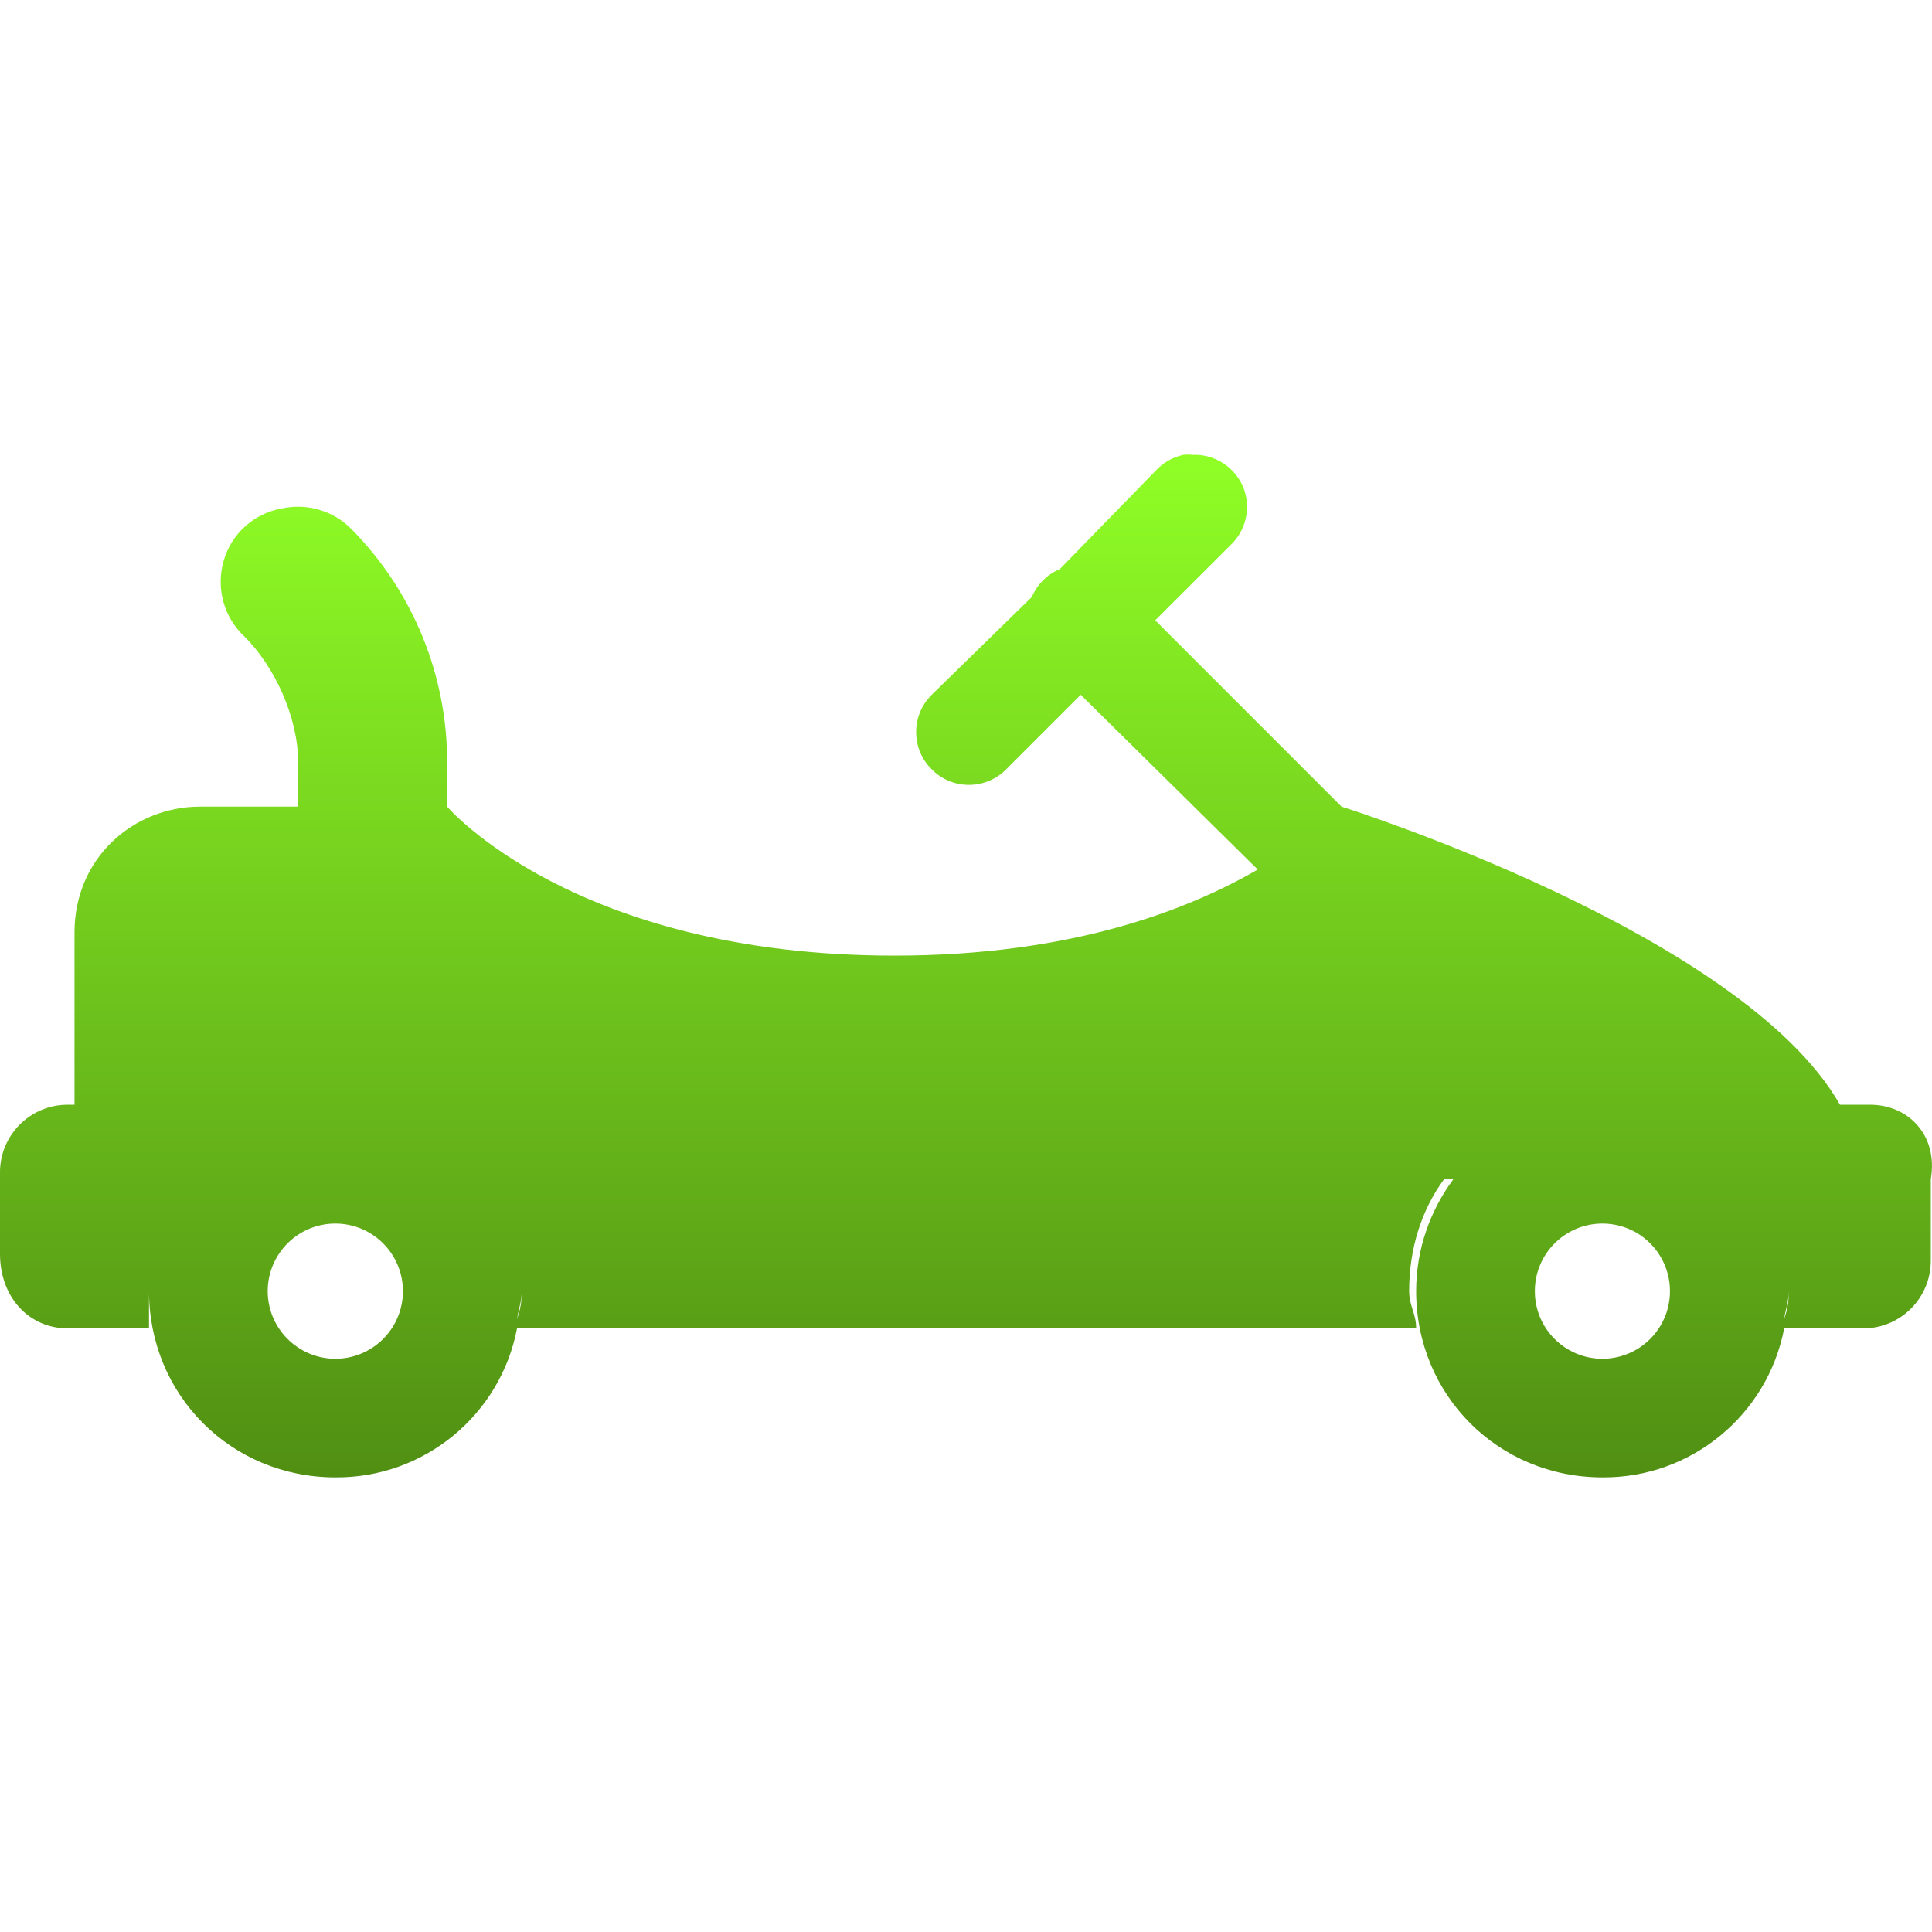 <svg xmlns="http://www.w3.org/2000/svg" width="16" height="16" version="1.1">
 <defs>
   <style id="current-color-scheme" type="text/css">
   .ColorScheme-Text { color: #e9ecf2; } .ColorScheme-Highlight { color:#5294e2; }
  </style>
  <linearGradient id="arrongin" x1="0%" x2="0%" y1="0%" y2="100%">
   <stop offset="0%" style="stop-color:#dd9b44; stop-opacity:1"/>
   <stop offset="100%" style="stop-color:#ad6c16; stop-opacity:1"/>
  </linearGradient>
  <linearGradient id="aurora" x1="0%" x2="0%" y1="0%" y2="100%">
   <stop offset="0%" style="stop-color:#09D4DF; stop-opacity:1"/>
   <stop offset="100%" style="stop-color:#9269F4; stop-opacity:1"/>
  </linearGradient>
  <linearGradient id="cyberneon" x1="0%" x2="0%" y1="0%" y2="100%">
    <stop offset="0" style="stop-color:#0abdc6; stop-opacity:1"/>
    <stop offset="1" style="stop-color:#ea00d9; stop-opacity:1"/>
  </linearGradient>
  <linearGradient id="fitdance" x1="0%" x2="0%" y1="0%" y2="100%">
   <stop offset="0%" style="stop-color:#1AD6AB; stop-opacity:1"/>
   <stop offset="100%" style="stop-color:#329DB6; stop-opacity:1"/>
  </linearGradient>
  <linearGradient id="oomox" x1="0%" x2="0%" y1="0%" y2="100%">
   <stop offset="0%" style="stop-color:#90FF26; stop-opacity:1"/>
   <stop offset="100%" style="stop-color:#508e13; stop-opacity:1"/>
  </linearGradient>
  <linearGradient id="rainblue" x1="0%" x2="0%" y1="0%" y2="100%">
   <stop offset="0%" style="stop-color:#00F260; stop-opacity:1"/>
   <stop offset="100%" style="stop-color:#0575E6; stop-opacity:1"/>
  </linearGradient>
  <linearGradient id="sunrise" x1="0%" x2="0%" y1="0%" y2="100%">
   <stop offset="0%" style="stop-color: #FF8501; stop-opacity:1"/>
   <stop offset="100%" style="stop-color: #FFCB01; stop-opacity:1"/>
  </linearGradient>
  <linearGradient id="telinkrin" x1="0%" x2="0%" y1="0%" y2="100%">
   <stop offset="0%" style="stop-color: #b2ced6; stop-opacity:1"/>
   <stop offset="100%" style="stop-color: #6da5b7; stop-opacity:1"/>
  </linearGradient>
  <linearGradient id="60spsycho" x1="0%" x2="0%" y1="0%" y2="100%">
   <stop offset="0%" style="stop-color: #df5940; stop-opacity:1"/>
   <stop offset="25%" style="stop-color: #d8d15f; stop-opacity:1"/>
   <stop offset="50%" style="stop-color: #e9882a; stop-opacity:1"/>
   <stop offset="100%" style="stop-color: #279362; stop-opacity:1"/>
  </linearGradient>
  <linearGradient id="90ssummer" x1="0%" x2="0%" y1="0%" y2="100%">
   <stop offset="0%" style="stop-color: #f618c7; stop-opacity:1"/>
   <stop offset="20%" style="stop-color: #94ffab; stop-opacity:1"/>
   <stop offset="50%" style="stop-color: #fbfd54; stop-opacity:1"/>
   <stop offset="100%" style="stop-color: #0f83ae; stop-opacity:1"/>
  </linearGradient>
 </defs>
 <path fill="url(#oomox)" class="ColorScheme-Text" d="M 9.799 3.767 C 9.709 3.787 9.628 3.834 9.567 3.902 L 8.777 4.713 C 8.672 4.757 8.589 4.84 8.545 4.944 L 7.716 5.754 C 7.633 5.836 7.587 5.947 7.587 6.063 C 7.587 6.179 7.633 6.29 7.716 6.371 C 7.797 6.454 7.908 6.5 8.024 6.5 C 8.14 6.5 8.251 6.454 8.333 6.371 L 8.95 5.754 L 10.416 7.201 C 9.835 7.538 8.868 7.914 7.407 7.914 C 4.753 7.914 3.703 6.68 3.703 6.68 L 3.703 6.313 C 3.704 5.591 3.42 4.898 2.913 4.384 C 2.763 4.23 2.543 4.165 2.333 4.211 C 2.103 4.252 1.916 4.42 1.852 4.645 C 1.787 4.871 1.854 5.113 2.025 5.272 C 2.274 5.52 2.469 5.939 2.469 6.313 L 2.469 6.68 L 1.659 6.68 C 1.105 6.68 0.617 7.105 0.617 7.722 L 0.617 9.149 L 0.559 9.149 C 0.251 9.149 0 9.4 0 9.708 L 0 10.383 C 0 10.755 0.251 11.001 0.559 11.001 L 1.234 11.001 L 1.234 10.692 C 1.234 11.555 1.915 12.235 2.778 12.235 C 3.511 12.24 4.144 11.721 4.282 11.001 L 11.728 11.001 C 11.728 10.877 11.67 10.816 11.67 10.692 C 11.67 10.343 11.771 10.022 11.959 9.766 L 12.036 9.766 C 11.846 10.022 11.728 10.343 11.728 10.692 C 11.728 11.555 12.408 12.235 13.271 12.235 C 14.004 12.24 14.637 11.721 14.776 11.001 L 15.431 11.001 C 15.74 11.001 15.99 10.75 15.99 10.441 L 15.99 9.766 C 16.053 9.395 15.798 9.149 15.489 9.149 L 15.238 9.149 C 14.426 7.724 11.11 6.68 11.11 6.68 L 9.567 5.137 L 10.185 4.52 C 10.32 4.396 10.364 4.204 10.296 4.035 C 10.226 3.867 10.058 3.759 9.876 3.767 C 9.85 3.764 9.824 3.764 9.799 3.767 L 9.799 3.767 Z M 2.778 10.133 C 2.978 10.133 3.162 10.24 3.262 10.413 C 3.362 10.586 3.362 10.8 3.262 10.973 C 3.162 11.146 2.977 11.253 2.777 11.253 C 2.468 11.252 2.217 11.002 2.217 10.692 C 2.218 10.383 2.468 10.133 2.778 10.133 L 2.778 10.133 Z M 13.271 10.133 C 13.471 10.133 13.656 10.24 13.755 10.413 C 13.855 10.586 13.855 10.8 13.755 10.973 C 13.655 11.146 13.47 11.253 13.27 11.253 C 12.961 11.252 12.71 11.002 12.711 10.692 C 12.711 10.383 12.962 10.133 13.271 10.133 L 13.271 10.133 Z M 4.321 10.692 C 4.321 10.786 4.308 10.846 4.282 10.924 C 4.294 10.846 4.321 10.774 4.321 10.692 Z M 14.814 10.692 C 14.814 10.786 14.802 10.846 14.775 10.924 C 14.787 10.846 14.814 10.774 14.814 10.692 Z"/>
</svg>
